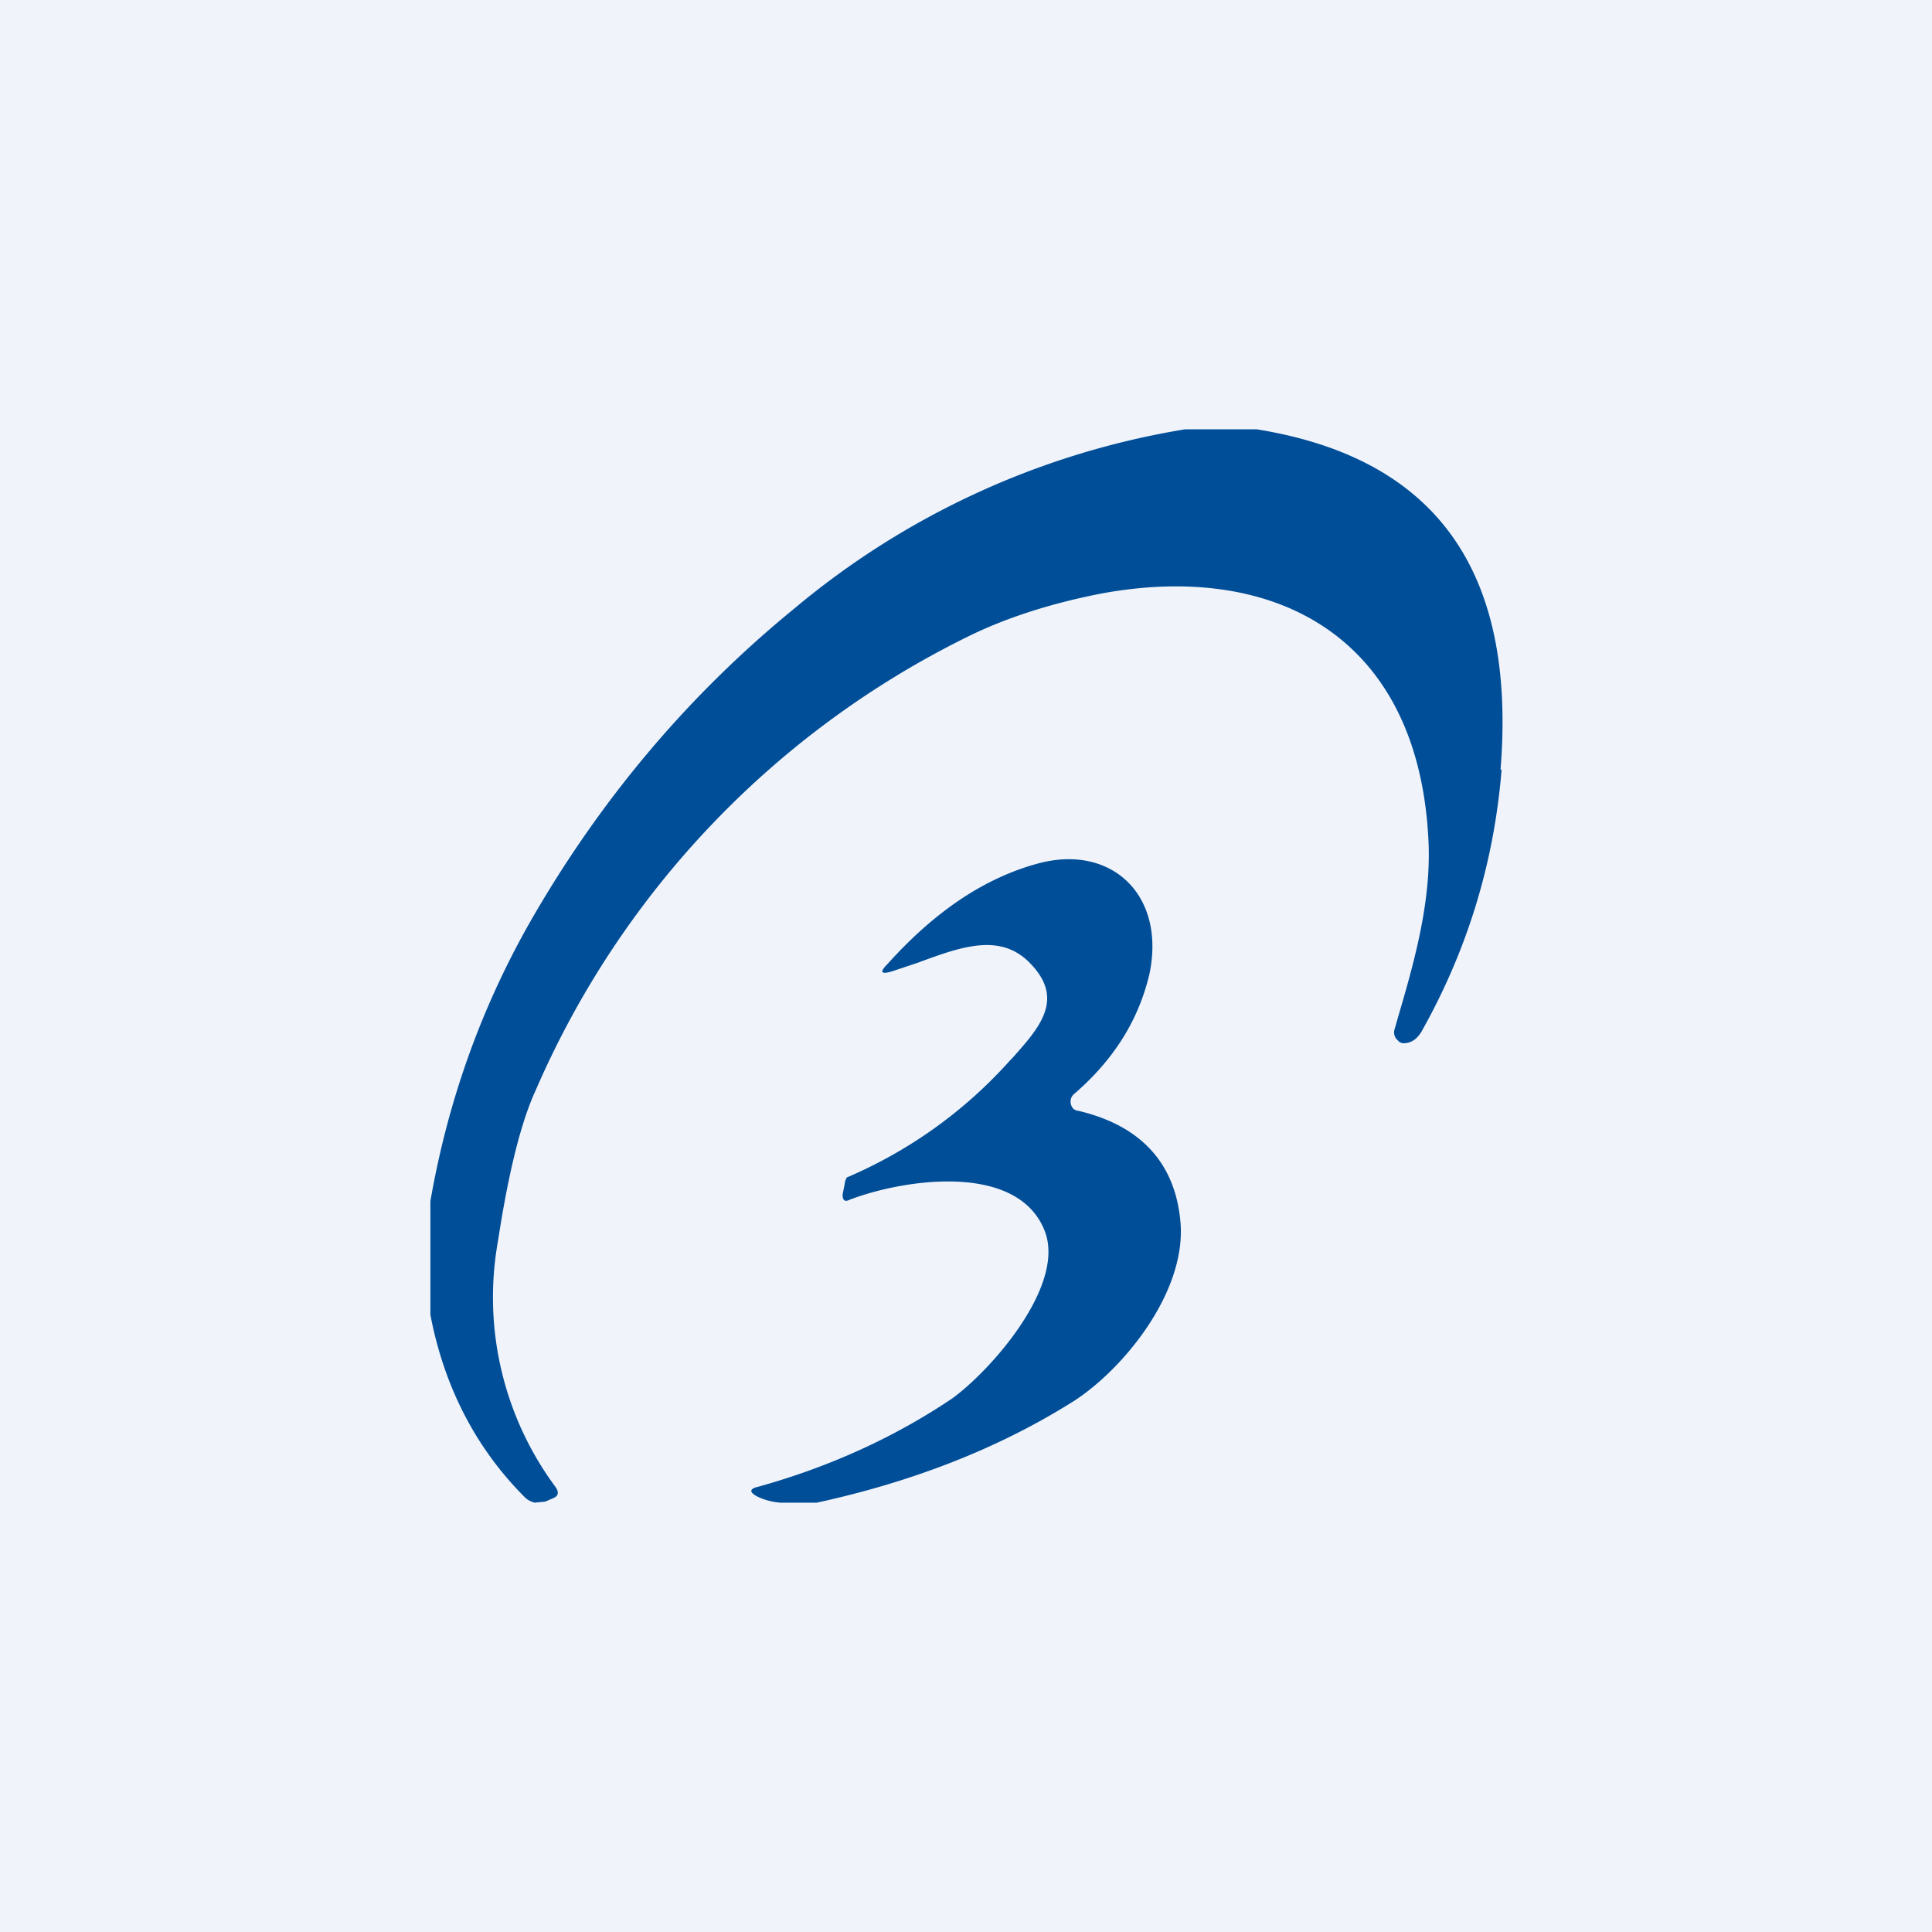 <!-- by TradingView --><svg width="18" height="18" viewBox="0 0 18 18" xmlns="http://www.w3.org/2000/svg"><path fill="#F0F3FA" d="M0 0h18v18H0z"/><path d="M13.98 7.17c.15-1.85-.6-2.9-2.27-3.17h-.67A7.57 7.57 0 0 0 7.4 5.67c-.98.8-1.8 1.77-2.45 2.9-.47.82-.78 1.7-.94 2.62v1.06c.13.68.43 1.25.88 1.7.03.03.06.04.09.05l.1-.01.07-.03c.05-.02.06-.05.03-.1a2.97 2.97 0 0 1-.54-2.3c.06-.39.17-1.01.35-1.4a8.45 8.45 0 0 1 4.05-4.24c.35-.17.76-.3 1.22-.39 1.62-.3 2.97.4 3.05 2.33.02.53-.12 1.06-.28 1.6l-.04.14a.1.1 0 0 0 .02.08l.03.03.03.01c.07 0 .13-.03.18-.12.42-.75.67-1.56.74-2.43ZM7.28 14h.33c.92-.2 1.72-.52 2.4-.95.46-.3 1.03-1 .99-1.64-.04-.56-.36-.92-.95-1.06a.09.09 0 0 1-.05-.02.1.1 0 0 1-.02-.1.1.1 0 0 1 .03-.04c.37-.32.6-.69.7-1.12.15-.73-.35-1.2-1.02-1.03-.5.13-.97.44-1.42.94-.08.08-.06.1.04.07l.24-.08c.43-.16.8-.29 1.08.04.28.32.04.58-.2.85l-.02.02a4.3 4.3 0 0 1-1.52 1.09.14.14 0 0 0-.02.06l-.02.1c0 .05.02.07.06.05.49-.19 1.56-.36 1.82.28.21.51-.5 1.31-.86 1.57-.52.35-1.12.63-1.8.82-.09.02-.09.05-.02.09a.6.6 0 0 0 .22.06Z" fill="#004E98"/></svg>